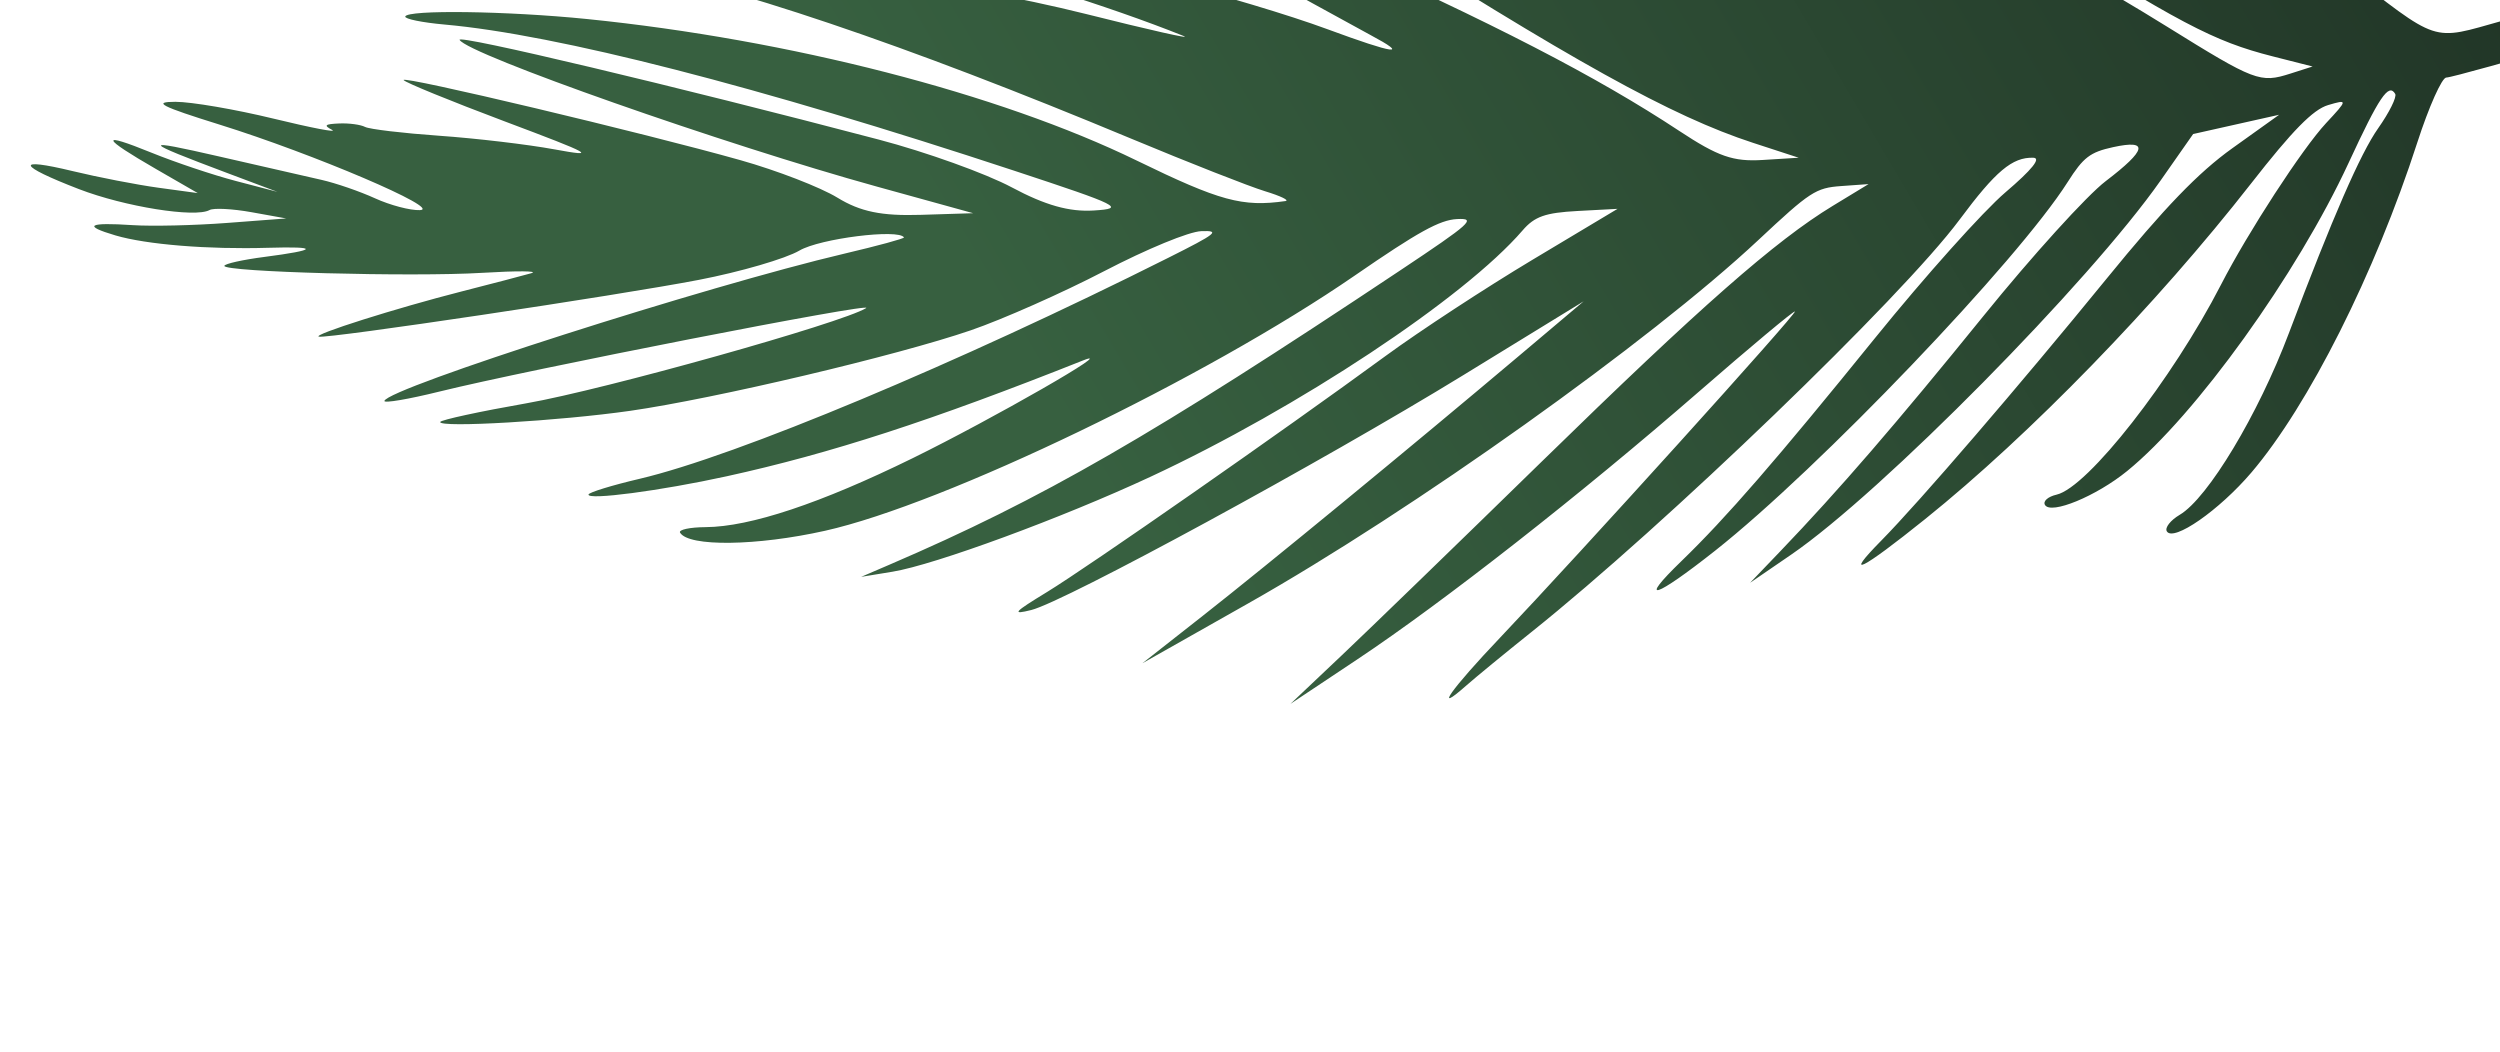 <svg width="328" height="138" viewBox="0 0 328 138" fill="none" xmlns="http://www.w3.org/2000/svg">
<g filter="url(#filter0_d)">
<path d="M27.491 23.558C25.615 24.605 16.341 23.118 10.348 20.808C2.289 17.701 1.901 16.603 9.515 18.444C12.891 19.26 17.969 20.245 20.8 20.632L25.947 21.335L20.481 18.183C13.222 13.998 13.008 13.241 19.875 16.032C22.966 17.289 27.946 18.959 30.942 19.744L36.389 21.17L29.781 18.688C18.5 14.451 18.35 14.145 28.709 16.519C34.229 17.784 40.287 19.169 42.172 19.596C44.057 20.023 47.22 21.113 49.203 22.018C51.187 22.924 53.836 23.621 55.092 23.568C58.117 23.439 41.145 16.195 28.806 12.348C21.072 9.938 19.951 9.359 23.015 9.358C25.104 9.357 30.897 10.351 35.89 11.566C40.881 12.781 44.335 13.444 43.563 13.037C42.433 12.441 42.615 12.279 44.501 12.199C45.787 12.143 47.315 12.348 47.892 12.651C48.471 12.954 52.861 13.477 57.647 13.812C62.434 14.146 69.218 14.948 72.725 15.593C78.469 16.65 77.82 16.285 66.195 11.918C59.097 9.25 53.14 6.816 52.958 6.507C52.572 5.854 84.49 13.445 97.174 17.022C101.936 18.365 107.648 20.575 109.868 21.933C112.879 23.776 115.655 24.349 120.793 24.188L127.682 23.972L115.044 20.481C95.056 14.96 61.432 3.141 60.3 1.238C59.834 0.453 88.64 7.301 115.299 14.314C121.496 15.944 129.353 18.767 132.76 20.589C137.139 22.929 140.284 23.817 143.493 23.617C147.716 23.354 146.993 22.991 133.099 18.408C99.419 7.298 73.061 0.533 58.334 -0.779C55.412 -1.04 53.088 -1.513 53.17 -1.832C53.405 -2.745 66.583 -2.561 77.035 -1.502C103.582 1.19 131.093 8.274 149.143 17.067C160.053 22.38 163.007 23.186 168.639 22.382C169.228 22.298 168.028 21.717 165.973 21.091C163.918 20.465 156.013 17.359 148.407 14.189C118.641 1.783 95.85 -5.912 79.61 -9.038C75.539 -9.821 72.254 -10.669 72.311 -10.921C72.368 -11.173 75.413 -11.144 79.079 -10.856C85.65 -10.341 90.295 -9.876 114.945 -7.268C121.82 -6.541 134.214 -4.244 142.486 -2.163C150.758 -0.082 156.519 1.216 155.29 0.722C145.523 -3.198 131.035 -7.723 118.441 -10.787C110.211 -12.789 103.664 -14.539 103.893 -14.674C104.908 -15.274 119.675 -13.863 128.157 -12.356C140.391 -10.183 163.921 -3.949 174.163 -0.167C183.057 3.116 185.025 3.378 179.777 0.579C177.931 -0.405 168.621 -5.538 159.09 -10.825C149.559 -16.112 137.747 -22.459 132.841 -24.929C121.53 -30.623 121.28 -30.762 121.806 -31.073C123.035 -31.8 153.369 -20.028 173.41 -11.049C196.044 -0.907 209.516 6.05 220.307 13.169C225.424 16.544 227.39 17.229 231.267 16.988L235.992 16.694L229.99 14.737C219.339 11.266 206.259 4.008 176.925 -14.708C169.981 -19.139 158.82 -25.956 152.124 -29.858C145.427 -33.76 139.773 -37.249 139.558 -37.612C138.434 -39.515 179.979 -20.662 198.025 -11.081C212.173 -3.57 182.424 -22.06 158.512 -35.64C158.099 -35.874 157.94 -36.173 158.161 -36.303C158.602 -36.565 165.66 -33.683 179.452 -27.612C193.712 -21.335 193.486 -22.096 179.076 -28.88C167.66 -34.254 167.168 -34.606 172.829 -33.359C179.889 -31.802 195.71 -26.081 207.575 -20.793C213.121 -18.321 218.264 -16.135 219.005 -15.933C222.939 -14.867 193.932 -30.299 185.133 -33.953C176.908 -37.37 179.902 -37.503 190.446 -34.19C204.508 -29.772 218.664 -23.944 236.968 -15.034C246.064 -10.607 254.43 -6.554 255.559 -6.027C256.689 -5.501 253.724 -7.476 248.971 -10.416C235.353 -18.842 211.864 -31.756 202.208 -36.126C184.026 -44.355 206.068 -38.307 228.314 -28.963C249.3 -20.149 267.931 -10.681 284.295 -0.516C295.859 6.668 296.528 6.923 300.481 5.662L303.413 4.725L298.16 3.39C290.397 1.415 285.978 -0.92 265.406 -13.914C237.572 -31.496 227.987 -35.818 214.072 -37.061C211.236 -37.314 211.258 -37.342 215.156 -38.447C220.366 -39.923 221.877 -39.954 228.673 -38.721C231.809 -38.152 237.159 -37.906 240.563 -38.176C254.932 -39.312 284.175 -26.194 307.232 -8.268C320.215 1.825 318.851 1.374 328.36 -1.288C333.001 -2.587 341.953 -5.423 348.255 -7.589C354.556 -9.756 359.979 -11.461 360.303 -11.377C360.627 -11.293 361.232 -10.081 361.647 -8.681C362.308 -6.448 362.034 -6.002 359.394 -5.029C354.7 -3.297 322.123 6.197 320.956 6.173C320.383 6.163 318.668 10.004 317.145 14.711C311.594 31.864 302.891 49.177 295.393 57.981C291.165 62.946 285.133 67.14 284.286 65.707C284.006 65.233 284.767 64.261 285.977 63.545C289.678 61.357 296.272 50.388 300.294 39.732C306.054 24.469 309.687 16.133 312.011 12.835C313.479 10.752 314.487 8.719 314.249 8.317C313.388 6.862 312.158 8.686 308.121 17.405C301.367 31.992 288.067 50.493 279.083 57.799C275.027 61.099 269.073 63.555 268.3 62.248C268.011 61.759 268.691 61.158 269.831 60.896C273.907 59.955 285.01 45.774 291.396 33.35C294.939 26.458 302.062 15.505 305.177 12.159C308.043 9.083 308.049 9.016 305.44 9.789C303.472 10.372 300.772 13.122 295.332 20.087C282.925 35.971 266.35 53.036 252.594 64.092C244.132 70.891 241.78 72.045 246.836 66.914C251.795 61.883 264.93 46.615 276.34 32.619C284.005 23.215 288.403 18.653 292.9 15.436L299.024 11.056L293.382 12.32L287.74 13.585L283.481 19.669C274.174 32.967 246.821 60.671 235.008 68.765L229.613 72.462L233.564 68.338C241.248 60.318 248.834 51.532 260.25 37.433C266.6 29.589 273.808 21.639 276.267 19.768C281.666 15.654 281.965 14.273 277.231 15.308C274.214 15.967 273.335 16.641 271.284 19.876C264.726 30.22 238.663 57.474 225.025 68.249C217.077 74.528 214.802 75.232 220.606 69.614C226.478 63.933 233.019 56.395 246.057 40.286C252.53 32.289 260.199 23.721 263.101 21.245C266.613 18.248 267.837 16.728 266.765 16.695C264.017 16.61 261.829 18.45 257.09 24.826C249.535 34.994 218.494 64.89 200.912 78.934C197.441 81.708 193.57 84.887 192.311 85.999C187.972 89.829 190.396 86.411 196.783 79.69C207.309 68.615 235.907 36.974 235.488 36.866C235.275 36.811 229.596 41.556 222.869 47.41C207.464 60.816 189.381 74.986 178.058 82.524L169.306 88.352L176.01 82.007C179.698 78.518 191.497 67.086 202.231 56.603C223.081 36.24 232.926 27.588 240.455 23.011L245.155 20.153L241.571 20.411C238.223 20.652 237.504 21.122 230.67 27.518C216.554 40.733 185.358 62.952 163.816 75.137L149.887 83.016L157.82 76.783C166.238 70.168 185.128 54.639 199.252 42.723L207.778 35.529L192.007 45.206C173.526 56.545 139.674 74.951 135.305 76.034C132.683 76.685 132.969 76.359 137.387 73.662C142.804 70.353 168.181 52.659 181.807 42.69C186.267 39.426 194.935 33.751 201.07 30.078L212.224 23.4L206.969 23.682C202.733 23.911 201.336 24.404 199.763 26.231C192.125 35.096 170.338 49.522 150.941 58.555C139.376 63.942 122.656 70.095 117.106 71.007L112.983 71.684L116.689 70.091C136.745 61.472 151.109 53.194 183.728 31.462C193.019 25.273 193.753 24.609 191.16 24.742C188.888 24.859 186.069 26.417 177.758 32.145C158.241 45.596 123.932 62.126 108.247 65.637C99.285 67.643 90.333 67.758 89.224 65.883C88.997 65.499 90.504 65.173 92.573 65.161C98.412 65.122 107.669 62.041 119.736 56.117C130.259 50.952 147.038 41.323 142.085 43.293C122.204 51.199 108.976 55.498 95.311 58.495C86.671 60.39 77.012 61.66 77.215 60.876C77.287 60.593 80.311 59.665 83.934 58.815C96.545 55.854 125.628 43.696 153.287 29.82C159.669 26.619 160.143 26.235 157.612 26.327C155.992 26.385 150.501 28.648 144.859 31.581C139.41 34.415 131.54 37.904 127.371 39.335C117.705 42.653 93.782 48.308 82.679 49.901C73.415 51.228 57.551 52.159 57.756 51.363C57.826 51.093 62.942 49.985 69.127 48.901C79.297 47.118 110.498 38.371 113.629 36.425C115.048 35.544 69.202 44.511 57.643 47.376C53.593 48.379 50.351 48.931 50.435 48.6C50.868 46.917 92.68 33.533 110.847 29.263C115.194 28.24 118.683 27.289 118.6 27.148C117.918 25.996 107.567 27.296 104.89 28.871C103.078 29.936 97.138 31.668 91.689 32.719C81.108 34.762 42.969 40.461 41.834 40.169C40.907 39.932 51.987 36.425 60.63 34.221C64.517 33.23 68.592 32.164 69.685 31.852C70.779 31.541 67.889 31.516 63.263 31.796C54.043 32.356 29.229 31.682 29.435 30.877C29.507 30.6 31.859 30.076 34.662 29.713C41.737 28.795 41.946 28.309 35.182 28.51C27.302 28.744 19.203 28.087 15.141 26.885C10.808 25.604 11.564 25.152 17.4 25.538C19.923 25.704 25.489 25.576 29.77 25.251L37.552 24.66L33.002 23.841C30.499 23.39 28.019 23.263 27.491 23.558Z" fill="url(#paint0_linear)"/>
</g>
<defs>
<filter id="filter0_d" x="0" y="-146" width="378.993" height="330.903" filterUnits="userSpaceOnUse" color-interpolation-filters="sRGB">
<feFlood flood-opacity="0" result="BackgroundImageFix"/>
<feColorMatrix in="SourceAlpha" type="matrix" values="0 0 0 0 0 0 0 0 0 0 0 0 0 0 0 0 0 0 127 0" result="hardAlpha"/>
<feOffset dy="4"/>
<feGaussianBlur stdDeviation="2"/>
<feComposite in2="hardAlpha" operator="out"/>
<feColorMatrix type="matrix" values="0 0 0 0 0 0 0 0 0 0 0 0 0 0 0 0 0 0 0.25 0"/>
<feBlend mode="normal" in2="BackgroundImageFix" result="effect1_dropShadow"/>
<feBlend mode="normal" in="SourceGraphic" in2="effect1_dropShadow" result="shape"/>
</filter>
<linearGradient id="paint0_linear" x1="51.066" y1="97.295" x2="327.927" y2="-66.392" gradientUnits="userSpaceOnUse">
<stop offset="0.307" stop-color="#376040"/>
<stop offset="1" stop-color="#1E2F23"/>
</linearGradient>
</defs>
</svg>
